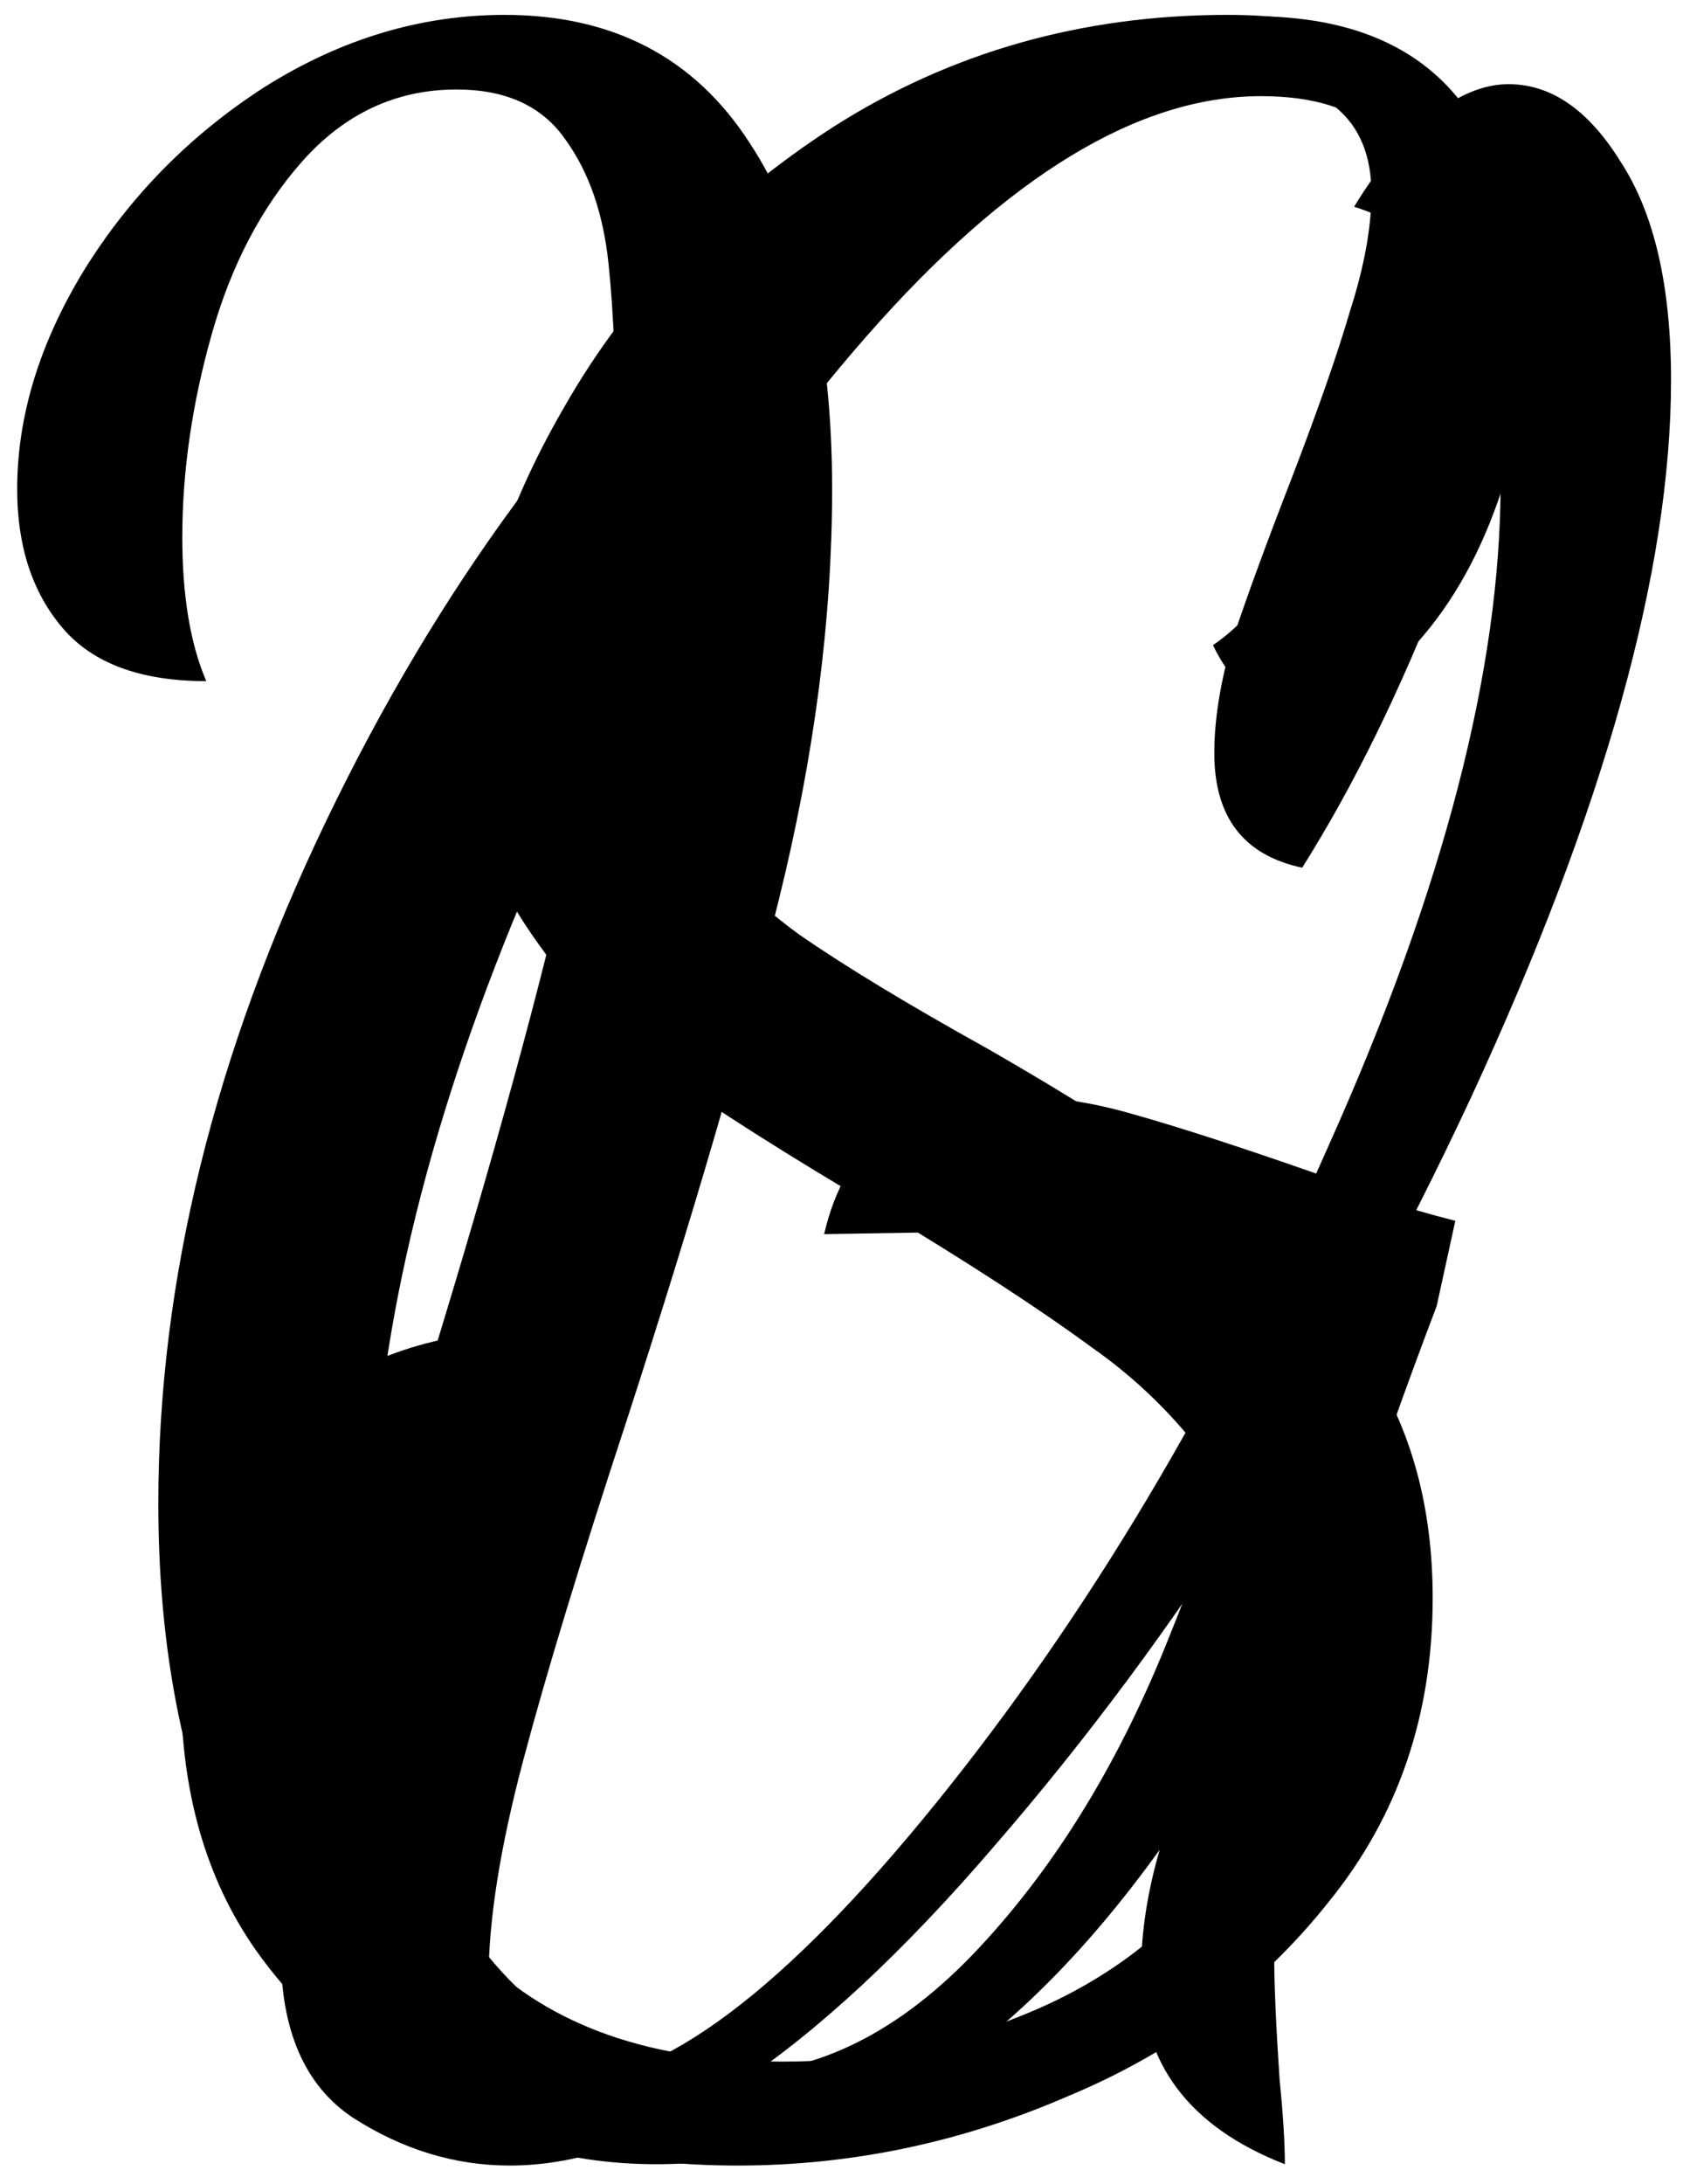 <svg width="91" height="118" viewBox="0 0 91 118" fill="none" xmlns="http://www.w3.org/2000/svg">
<path d="M39.881 117.012C34.505 117.012 29.513 116.052 24.905 114.132C20.297 112.212 16.601 109.284 13.817 105.348C11.129 101.508 9.785 96.804 9.785 91.236C9.785 84.42 11.657 79.524 15.401 76.548C19.145 73.476 23.417 71.94 28.217 71.94C25.625 74.724 23.657 77.796 22.313 81.156C20.969 84.516 20.297 87.876 20.297 91.236C20.297 96.996 22.169 101.796 25.913 105.636C29.753 109.476 35.225 111.396 42.329 111.396C46.841 111.396 51.113 110.58 55.145 108.948C59.273 107.316 62.633 104.916 65.225 101.748C67.817 98.58 69.113 94.788 69.113 90.372C69.113 86.532 68.153 83.172 66.233 80.292C64.313 77.316 61.913 74.82 59.033 72.804C56.153 70.692 52.313 68.196 47.513 65.316C42.617 62.436 38.681 59.94 35.705 57.828C32.825 55.62 30.377 52.98 28.361 49.908C26.345 46.836 25.337 43.284 25.337 39.252C25.337 33.684 27.065 27.924 30.521 21.972C33.977 15.924 38.825 10.884 45.065 6.852C51.401 2.82 58.505 0.804 66.377 0.804C71.657 0.804 75.497 2.1 77.897 4.692C80.297 7.284 81.497 10.788 81.497 15.204C81.497 20.004 80.345 25.38 78.041 31.332C75.737 37.284 73.193 42.468 70.409 46.884C67.241 46.212 65.657 44.148 65.657 40.692C65.657 38.868 65.993 36.804 66.665 34.5C67.433 32.196 68.489 29.316 69.833 25.86C71.273 22.116 72.329 19.092 73.001 16.788C73.769 14.388 74.153 12.276 74.153 10.452C74.153 8.436 73.529 6.9 72.281 5.844C71.129 4.788 69.065 4.26 66.089 4.26C60.425 4.26 55.145 6.036 50.249 9.588C45.449 13.044 41.609 17.268 38.729 22.26C35.849 27.252 34.409 31.812 34.409 35.94C34.409 39.012 35.225 41.748 36.857 44.148C38.585 46.548 40.697 48.66 43.193 50.484C45.689 52.212 49.097 54.276 53.417 56.676C58.601 59.652 62.777 62.34 65.945 64.74C69.113 67.044 71.801 70.02 74.009 73.668C76.313 77.22 77.465 81.444 77.465 86.34C77.465 92.676 75.593 98.148 71.849 102.756C68.201 107.364 63.497 110.868 57.737 113.268C51.977 115.764 46.025 117.012 39.881 117.012Z" fill="black"/>
<path d="M27.569 117.012C24.593 117.012 21.761 116.148 19.073 114.42C16.481 112.692 15.185 109.716 15.185 105.492C15.185 102.9 15.713 99.588 16.769 95.556C17.825 91.428 19.505 85.716 21.809 78.42C25.553 66.516 28.385 56.532 30.305 48.468C32.321 40.308 33.329 32.484 33.329 24.996C33.329 20.484 33.185 16.884 32.897 14.196C32.609 11.508 31.841 9.3 30.593 7.572C29.345 5.748 27.377 4.836 24.689 4.836C21.425 4.836 18.641 6.132 16.337 8.724C14.129 11.22 12.497 14.34 11.441 18.084C10.385 21.828 9.857 25.476 9.857 29.028C9.857 32.196 10.289 34.788 11.153 36.804C7.601 36.804 5.009 35.844 3.377 33.924C1.745 32.004 0.929 29.508 0.929 26.436C0.929 22.5 2.129 18.564 4.529 14.628C7.025 10.596 10.289 7.284 14.321 4.692C18.449 2.1 22.769 0.804 27.281 0.804C33.137 0.804 37.553 3.108 40.529 7.716C43.505 12.228 44.993 18.468 44.993 26.436C44.993 33.444 44.033 40.836 42.113 48.612C40.193 56.388 37.457 65.748 33.905 76.692C31.409 84.276 29.537 90.42 28.289 95.124C27.041 99.828 26.417 103.764 26.417 106.932C26.417 108.756 26.705 110.148 27.281 111.108C27.857 112.068 28.913 112.548 30.449 112.548C35.729 112.548 42.449 107.508 50.609 97.428C58.769 87.348 65.873 75.444 71.921 61.716C78.065 47.988 81.137 36.132 81.137 26.148C81.137 21.636 80.417 18.228 78.977 15.924C77.633 13.524 75.713 11.94 73.217 11.172C74.561 8.964 75.953 7.332 77.393 6.276C78.833 5.124 80.225 4.548 81.569 4.548C83.873 4.548 85.889 5.94 87.617 8.724C89.441 11.508 90.353 15.444 90.353 20.532C90.353 30.804 86.753 43.716 79.553 59.268C72.353 74.724 63.761 88.212 53.777 99.732C43.889 111.252 35.153 117.012 27.569 117.012Z" fill="black"/>
<path d="M35.489 116.94C30.401 116.94 25.793 115.5 21.665 112.62C17.633 109.836 14.417 105.756 12.017 100.38C9.713 94.908 8.561 88.524 8.561 81.228C8.561 69.228 11.585 56.94 17.633 44.364C23.681 31.788 31.313 21.42 40.529 13.26C49.841 5.004 58.913 0.876 67.745 0.876C72.833 0.876 76.577 2.412 78.977 5.484C81.473 8.556 82.721 12.444 82.721 17.148C82.721 20.508 82.145 23.82 80.993 27.084C79.841 30.348 78.257 33.036 76.241 35.148C74.321 37.164 72.257 38.172 70.049 38.172C68.129 38.172 66.641 37.068 65.585 34.86C67.025 33.9 68.609 32.124 70.337 29.532C72.161 26.94 73.697 24.108 74.945 21.036C76.193 17.964 76.817 15.228 76.817 12.828C76.817 10.524 76.097 8.7 74.657 7.356C73.313 5.916 71.153 5.196 68.177 5.196C61.553 5.196 54.449 9.516 46.865 18.156C39.281 26.796 32.897 37.356 27.713 49.836C22.625 62.316 20.081 73.74 20.081 84.108C20.081 92.652 21.857 99.42 25.409 104.412C29.057 109.5 33.713 112.044 39.377 112.044C44.177 112.044 48.689 109.788 52.913 105.276C57.137 100.764 60.593 95.1 63.281 88.284C66.065 81.468 67.697 74.844 68.177 68.412C62.609 67.164 57.665 66.54 53.345 66.54L44.561 66.684C45.713 61.692 48.977 59.196 54.353 59.196C56.657 59.196 58.961 59.532 61.265 60.204C63.665 60.876 66.929 61.932 71.057 63.372C73.457 64.428 76.001 65.292 78.689 65.964L77.681 70.572C74.321 79.404 72.017 86.508 70.769 91.884C69.521 97.164 68.897 101.772 68.897 105.708C68.897 107.244 68.993 109.452 69.185 112.332C69.377 114.252 69.473 115.788 69.473 116.94C64.289 114.924 61.697 111.468 61.697 106.572C61.697 104.46 62.033 102.252 62.705 99.948C54.545 111.276 45.473 116.94 35.489 116.94Z" fill="black"/>
</svg>
